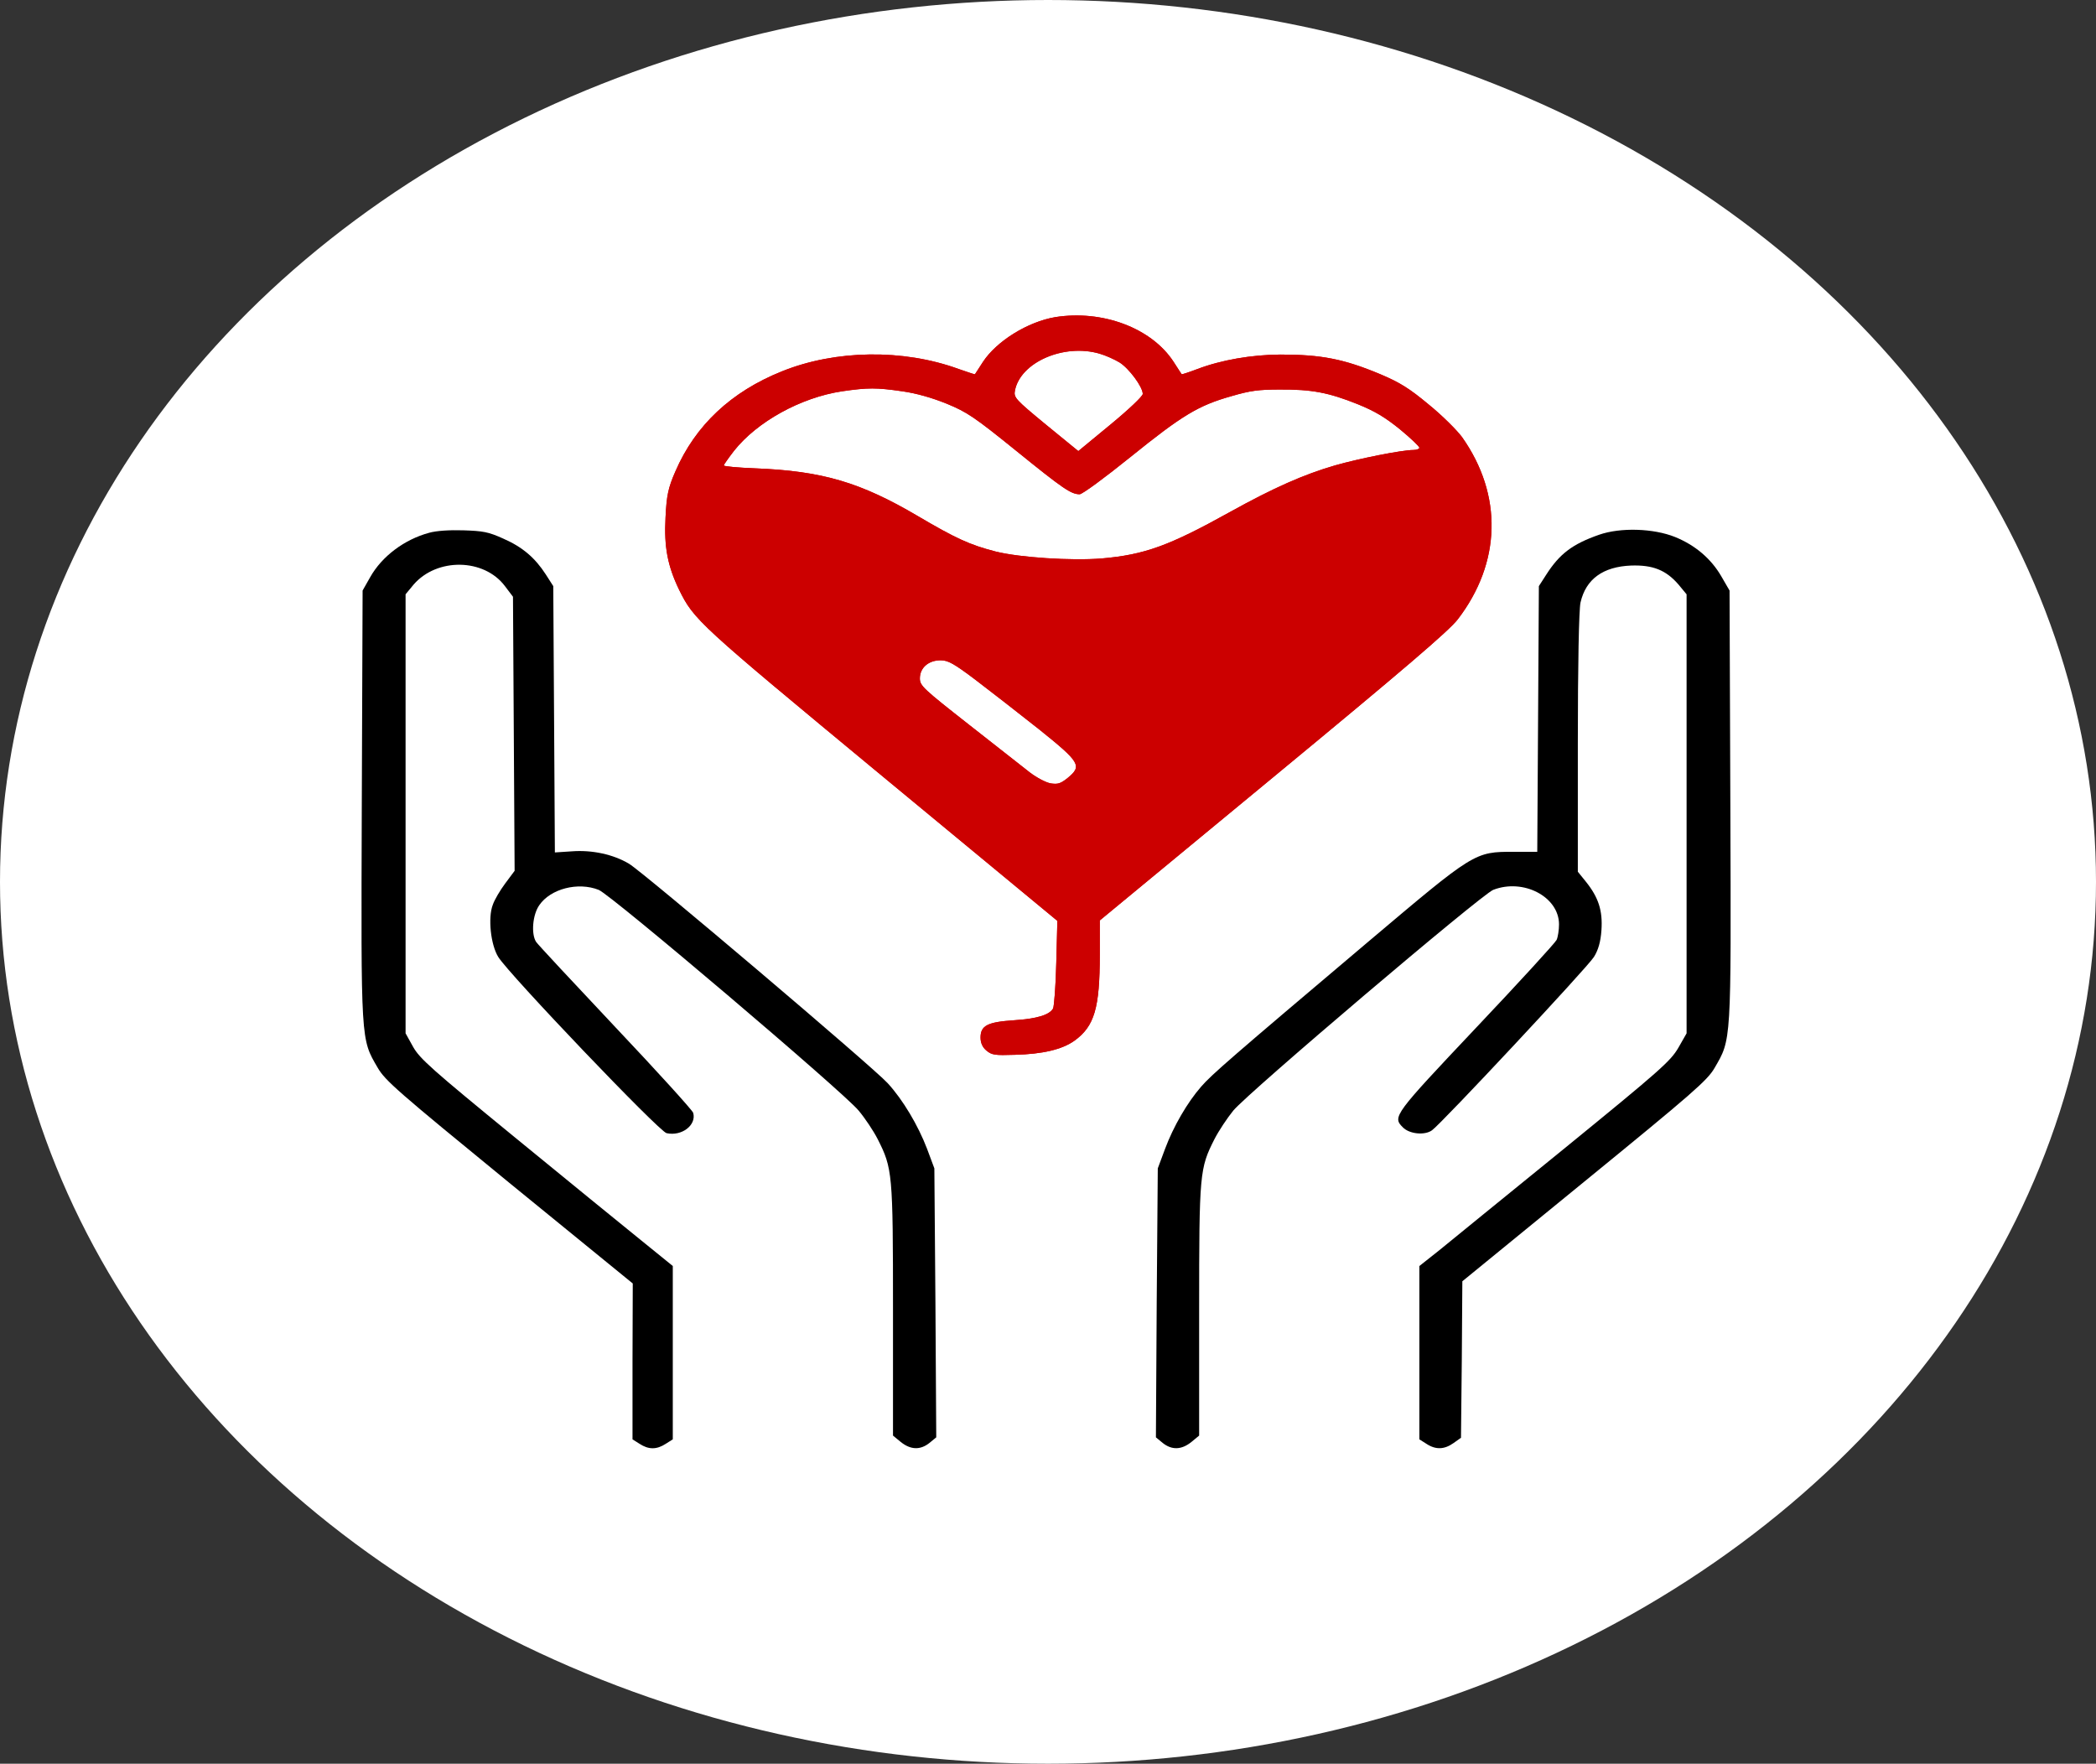 <svg width="82" height="69" viewBox="0 0 82 69" fill="none" xmlns="http://www.w3.org/2000/svg">
<rect x="0" y="0" width="82" height="69" fill="#333333" stroke="none"/>
<ellipse cx="41" cy="34.5" rx="41" ry="34.5" fill="white"/>
<path d="M41.282 12.407C40.21 12.589 38.992 13.342 38.456 14.157C38.298 14.408 38.151 14.624 38.141 14.642C38.13 14.65 37.846 14.555 37.5 14.434C35.335 13.646 32.688 13.68 30.587 14.529C28.601 15.326 27.203 16.642 26.426 18.435C26.142 19.085 26.079 19.371 26.037 20.245C25.974 21.397 26.121 22.142 26.562 23.06C27.151 24.256 27.277 24.368 34.442 30.301L41.366 36.026L41.324 37.663C41.303 38.564 41.24 39.369 41.198 39.456C41.051 39.707 40.578 39.854 39.664 39.915C38.635 39.984 38.361 40.123 38.361 40.59C38.361 40.798 38.435 40.971 38.592 41.101C38.803 41.275 38.918 41.292 39.696 41.266C40.788 41.24 41.555 41.058 42.038 40.712C42.816 40.148 43.026 39.438 43.026 37.351V36.009L49.792 30.422C54.941 26.17 56.674 24.689 57.031 24.23C58.733 22.012 58.796 19.362 57.199 17.101C57 16.833 56.422 16.253 55.897 15.828C55.14 15.196 54.762 14.962 54.005 14.642C52.577 14.044 51.694 13.871 50.087 13.871C48.962 13.88 47.786 14.079 46.83 14.443C46.514 14.564 46.241 14.65 46.231 14.642C46.22 14.624 46.073 14.408 45.915 14.157C45.054 12.832 43.131 12.113 41.282 12.407ZM43.016 13.836C43.257 13.905 43.604 14.061 43.804 14.183C44.171 14.416 44.707 15.135 44.707 15.412C44.707 15.499 44.161 16.019 43.446 16.608L42.186 17.647L40.914 16.608C39.727 15.629 39.654 15.551 39.706 15.283C39.916 14.174 41.618 13.429 43.016 13.836ZM35.304 15.309C35.85 15.386 36.46 15.56 37.038 15.794C37.836 16.123 38.12 16.313 39.769 17.647C41.587 19.119 41.902 19.336 42.238 19.336C42.343 19.336 43.226 18.686 44.224 17.881C46.252 16.244 46.882 15.863 48.174 15.499C48.91 15.283 49.246 15.239 50.066 15.239C51.305 15.231 51.967 15.352 53.112 15.811C53.795 16.088 54.184 16.322 54.772 16.798C55.182 17.136 55.529 17.465 55.529 17.517C55.529 17.561 55.424 17.604 55.298 17.604C54.846 17.604 53.154 17.942 52.219 18.21C51.001 18.565 49.824 19.085 48.122 20.029C45.737 21.354 44.781 21.701 43.1 21.848C41.913 21.943 39.906 21.813 38.96 21.579C37.941 21.319 37.384 21.059 35.913 20.193C33.665 18.868 32.173 18.427 29.557 18.323C28.874 18.297 28.317 18.245 28.317 18.21C28.317 18.175 28.496 17.924 28.716 17.638C29.62 16.495 31.332 15.551 32.94 15.309C33.959 15.161 34.285 15.161 35.304 15.309ZM38.172 26.603C38.729 27.027 39.843 27.893 40.641 28.525C42.27 29.833 42.343 29.963 41.765 30.439C41.492 30.656 41.387 30.691 41.103 30.647C40.914 30.613 40.557 30.422 40.294 30.223C40.032 30.015 38.96 29.175 37.91 28.352C36.123 26.949 35.987 26.828 35.987 26.542C35.987 26.126 36.323 25.832 36.796 25.832C37.09 25.832 37.311 25.953 38.172 26.603Z" fill="#CC0000"/>
<path d="M41.282 12.407C40.21 12.589 38.992 13.342 38.456 14.157C38.298 14.408 38.151 14.624 38.141 14.642C38.13 14.65 37.846 14.555 37.5 14.434C35.335 13.646 32.688 13.68 30.587 14.529C28.601 15.326 27.203 16.642 26.426 18.435C26.142 19.085 26.079 19.371 26.037 20.245C25.974 21.397 26.121 22.142 26.562 23.06C27.151 24.256 27.277 24.368 34.442 30.301L41.366 36.026L41.324 37.663C41.303 38.564 41.24 39.369 41.198 39.456C41.051 39.707 40.578 39.854 39.664 39.915C38.635 39.984 38.361 40.123 38.361 40.59C38.361 40.798 38.435 40.971 38.592 41.101C38.803 41.275 38.918 41.292 39.696 41.266C40.788 41.24 41.555 41.058 42.038 40.712C42.816 40.148 43.026 39.438 43.026 37.351V36.009L49.792 30.422C54.941 26.17 56.674 24.689 57.031 24.23C58.733 22.012 58.796 19.362 57.199 17.101C57 16.833 56.422 16.253 55.897 15.828C55.14 15.196 54.762 14.962 54.005 14.642C52.577 14.044 51.694 13.871 50.087 13.871C48.962 13.88 47.786 14.079 46.83 14.443C46.514 14.564 46.241 14.65 46.231 14.642C46.22 14.624 46.073 14.408 45.915 14.157C45.054 12.832 43.131 12.113 41.282 12.407ZM43.016 13.836C43.257 13.905 43.604 14.061 43.804 14.183C44.171 14.416 44.707 15.135 44.707 15.412C44.707 15.499 44.161 16.019 43.446 16.608L42.186 17.647L40.914 16.608C39.727 15.629 39.654 15.551 39.706 15.283C39.916 14.174 41.618 13.429 43.016 13.836ZM35.304 15.309C35.85 15.386 36.46 15.56 37.038 15.794C37.836 16.123 38.12 16.313 39.769 17.647C41.587 19.119 41.902 19.336 42.238 19.336C42.343 19.336 43.226 18.686 44.224 17.881C46.252 16.244 46.882 15.863 48.174 15.499C48.91 15.283 49.246 15.239 50.066 15.239C51.305 15.231 51.967 15.352 53.112 15.811C53.795 16.088 54.184 16.322 54.772 16.798C55.182 17.136 55.529 17.465 55.529 17.517C55.529 17.561 55.424 17.604 55.298 17.604C54.846 17.604 53.154 17.942 52.219 18.21C51.001 18.565 49.824 19.085 48.122 20.029C45.737 21.354 44.781 21.701 43.1 21.848C41.913 21.943 39.906 21.813 38.96 21.579C37.941 21.319 37.384 21.059 35.913 20.193C33.665 18.868 32.173 18.427 29.557 18.323C28.874 18.297 28.317 18.245 28.317 18.21C28.317 18.175 28.496 17.924 28.716 17.638C29.62 16.495 31.332 15.551 32.94 15.309C33.959 15.161 34.285 15.161 35.304 15.309ZM38.172 26.603C38.729 27.027 39.843 27.893 40.641 28.525C42.27 29.833 42.343 29.963 41.765 30.439C41.492 30.656 41.387 30.691 41.103 30.647C40.914 30.613 40.557 30.422 40.294 30.223C40.032 30.015 38.96 29.175 37.91 28.352C36.123 26.949 35.987 26.828 35.987 26.542C35.987 26.126 36.323 25.832 36.796 25.832C37.09 25.832 37.311 25.953 38.172 26.603Z" fill="#CC0000"/>
<path d="M16.791 20.843C15.825 21.103 14.942 21.761 14.48 22.584L14.186 23.103L14.154 31.522C14.123 40.798 14.112 40.633 14.774 41.768C15.068 42.279 15.562 42.703 19.922 46.272L24.755 50.212L24.745 53.261V56.31L25.018 56.483C25.375 56.717 25.69 56.717 26.048 56.483L26.321 56.31V52.915V49.528L25.081 48.523C24.409 47.978 22.181 46.168 20.154 44.505C16.907 41.846 16.424 41.422 16.161 40.954L15.867 40.425V31.834V23.25L16.182 22.869C17.096 21.813 18.935 21.839 19.754 22.93L20.069 23.346L20.101 28.707L20.133 34.068L19.765 34.562C19.565 34.83 19.345 35.203 19.281 35.393C19.082 35.896 19.197 36.961 19.492 37.437C19.901 38.104 25.795 44.28 26.079 44.332C26.678 44.462 27.256 44.011 27.119 43.535C27.077 43.422 25.711 41.915 24.072 40.183C22.433 38.442 21.036 36.944 20.973 36.848C20.773 36.537 20.836 35.783 21.099 35.411C21.54 34.77 22.612 34.493 23.421 34.813C23.894 34.995 33.003 42.729 33.591 43.448C33.833 43.734 34.169 44.236 34.337 44.565C34.915 45.709 34.936 45.882 34.936 51.234V56.163L35.241 56.414C35.63 56.726 36.008 56.734 36.365 56.448L36.628 56.232L36.596 50.966L36.554 45.709L36.27 44.947C35.924 44.037 35.325 43.024 34.726 42.374C34.169 41.759 25.165 34.12 24.608 33.791C23.999 33.427 23.169 33.245 22.37 33.306L21.708 33.349L21.677 28.135L21.645 22.93L21.351 22.471C20.931 21.821 20.437 21.397 19.681 21.068C19.103 20.808 18.903 20.773 18.126 20.747C17.579 20.73 17.065 20.765 16.791 20.843Z" fill="black"/>
<path d="M62.558 20.921C61.517 21.285 61.013 21.666 60.488 22.489L60.204 22.93L60.173 28.127L60.141 33.324H59.227C57.683 33.324 57.693 33.324 53.511 36.857C48.09 41.439 47.407 42.037 46.998 42.504C46.451 43.128 45.905 44.072 45.579 44.947L45.295 45.709L45.253 50.966L45.222 56.232L45.485 56.449C45.842 56.735 46.22 56.726 46.609 56.414L46.913 56.163V51.235C46.913 45.882 46.934 45.709 47.512 44.566C47.68 44.237 48.017 43.734 48.248 43.449C48.836 42.738 57.956 34.995 58.418 34.813C59.595 34.354 60.992 35.082 60.992 36.164C60.992 36.381 60.95 36.658 60.898 36.771C60.845 36.883 59.427 38.434 57.746 40.209C54.541 43.604 54.468 43.691 54.877 44.098C55.13 44.367 55.739 44.427 56.023 44.219C56.401 43.951 62.106 37.845 62.358 37.438C62.526 37.169 62.621 36.849 62.652 36.39C62.705 35.627 62.537 35.108 62.043 34.493L61.728 34.103V29.071C61.728 26.031 61.77 23.857 61.833 23.571C62.043 22.653 62.715 22.168 63.818 22.125C64.659 22.099 65.174 22.298 65.668 22.87L65.983 23.251V31.834V40.426L65.657 40.997C65.352 41.517 64.953 41.872 61.192 44.938C58.912 46.792 56.706 48.584 56.296 48.922L55.529 49.529V52.924V56.31L55.802 56.483C56.17 56.726 56.506 56.709 56.863 56.457L57.157 56.249L57.189 53.184L57.21 50.126L61.98 46.229C66.224 42.764 66.792 42.271 67.075 41.785C67.737 40.642 67.727 40.867 67.695 31.548L67.664 23.104L67.338 22.541C66.939 21.856 66.319 21.328 65.531 21.008C64.69 20.67 63.398 20.627 62.558 20.921Z" fill="black"/>
</svg>
